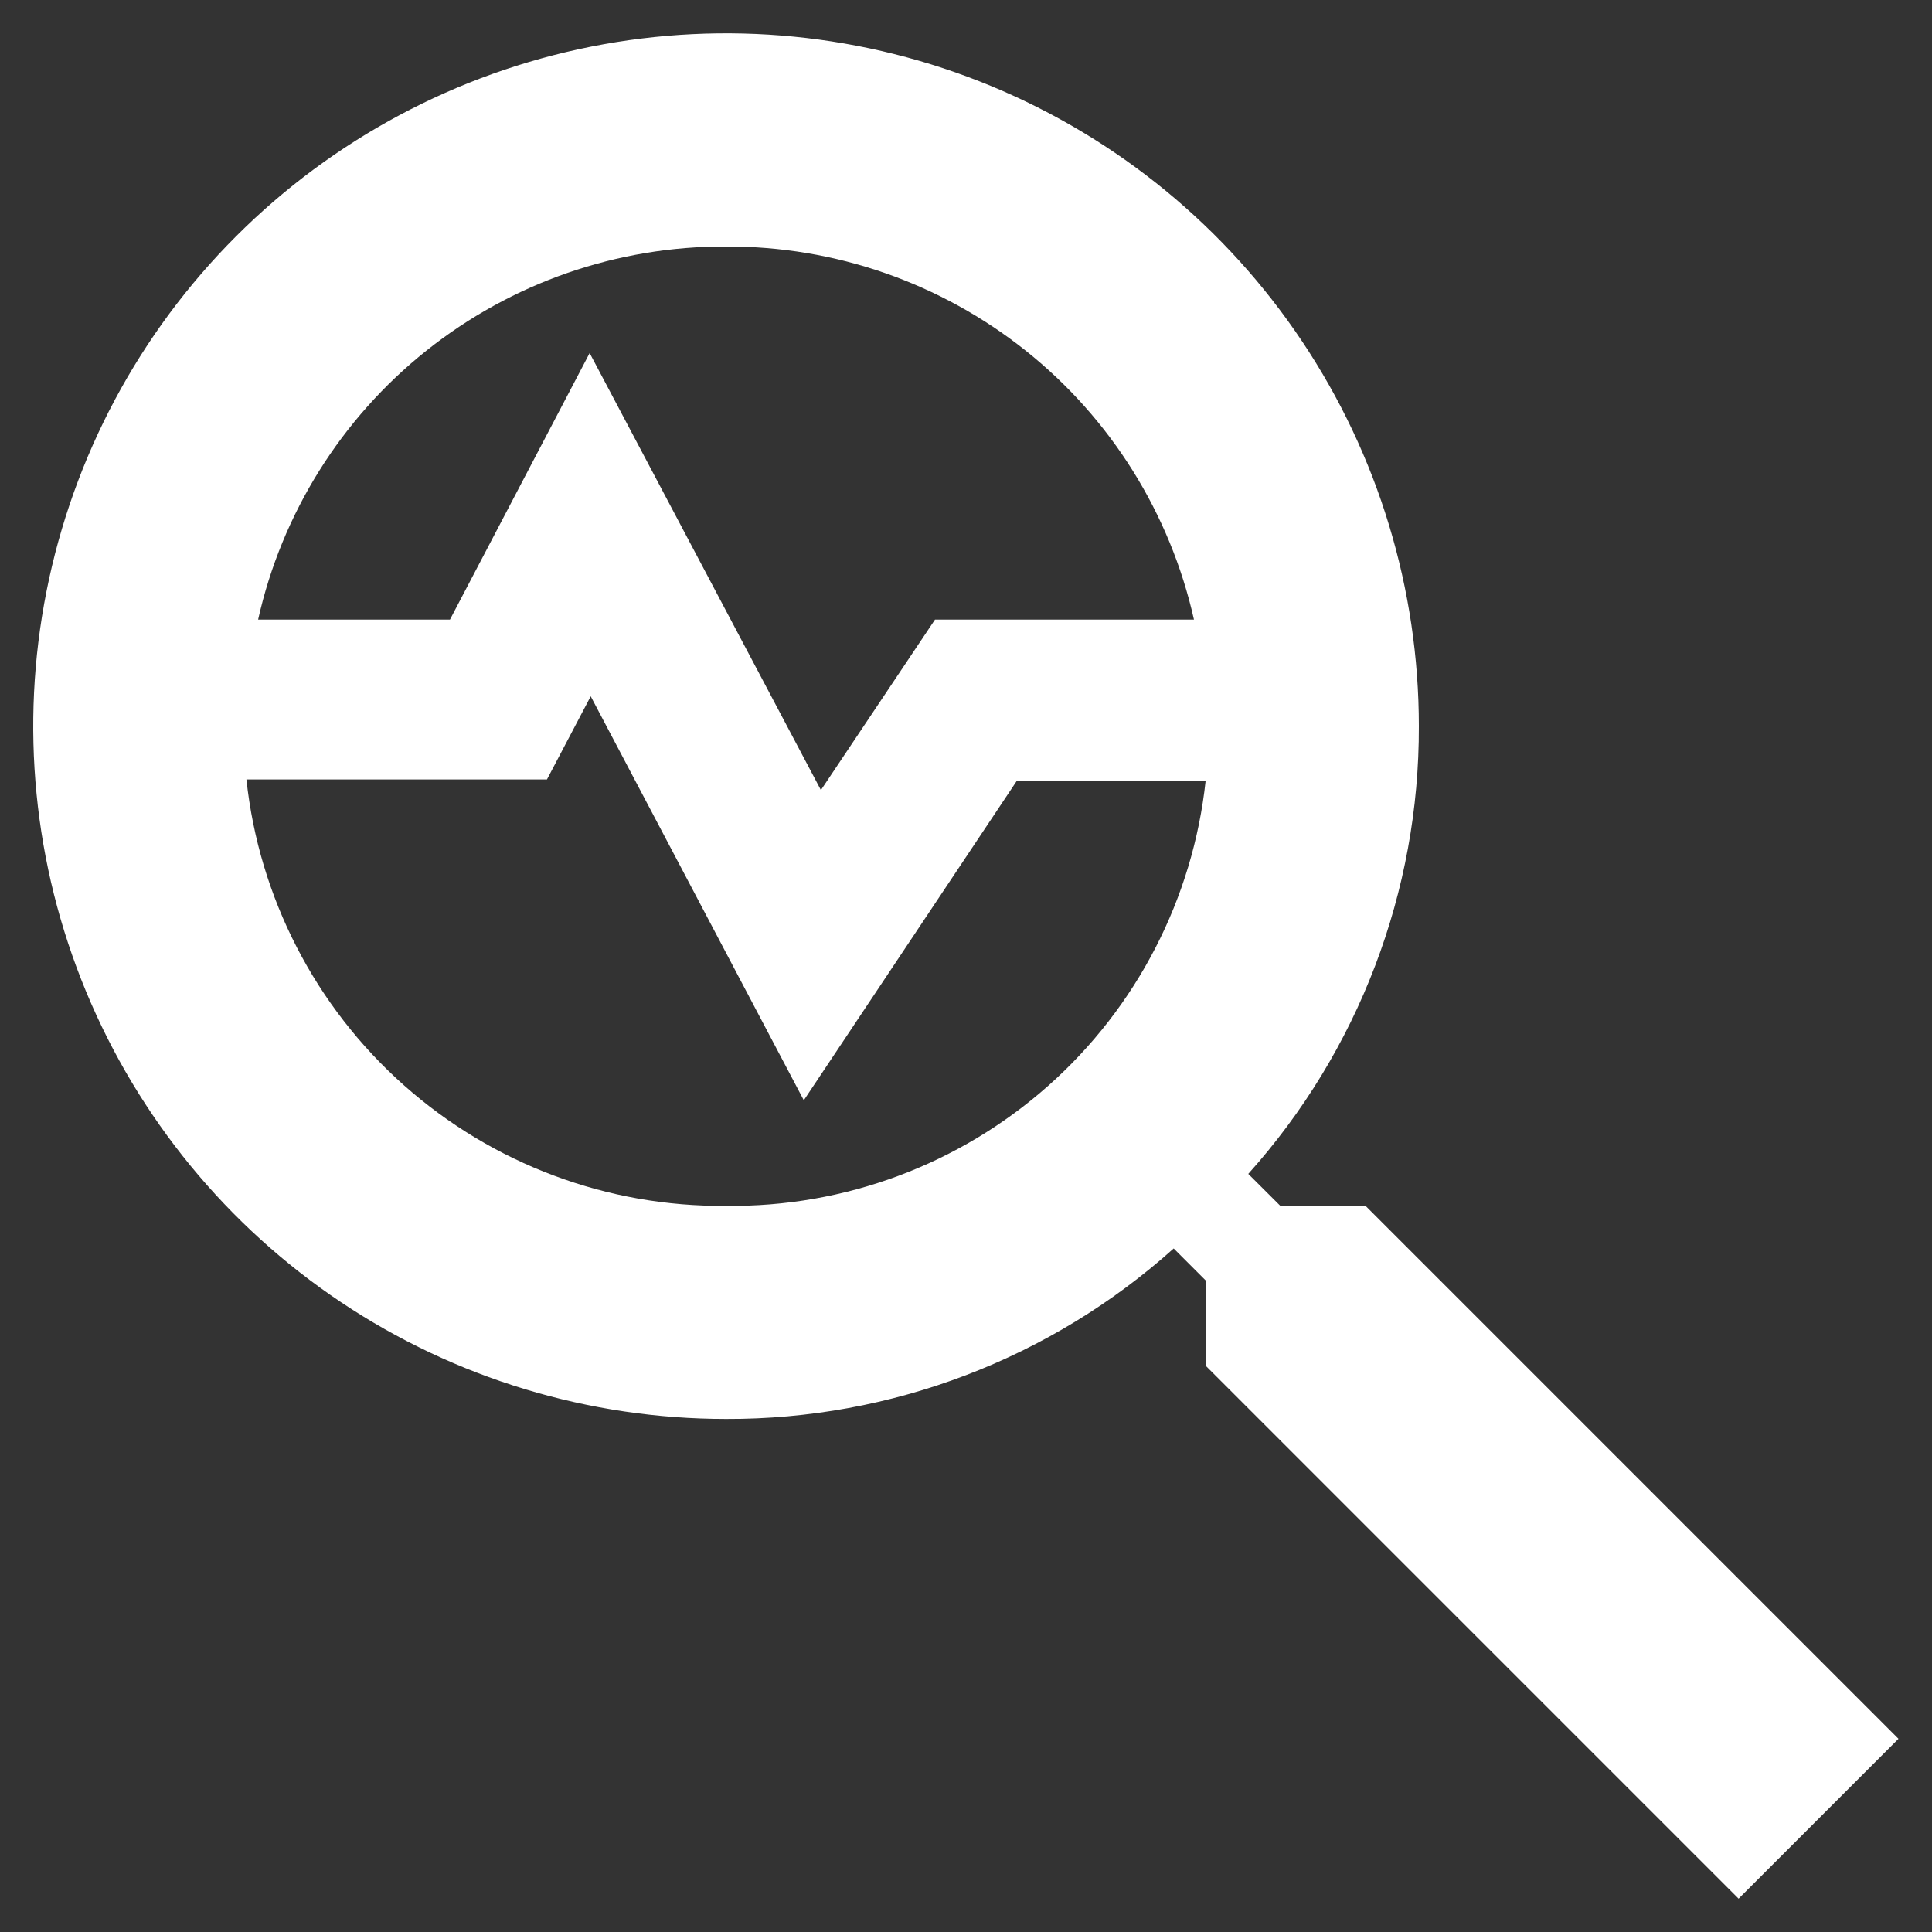 <svg width="20" height="20" viewBox="0 0 20 20" fill="none" xmlns="http://www.w3.org/2000/svg">
<rect x="0" y="0" width="20" height="20" fill="#333333" stroke="none"/>
<g clip-path="url(#clip0_40000128_12669)">
<path fill-rule="evenodd" clip-rule="evenodd" d="M14.136 12.483H13.254L12.922 12.152C14.064 10.879 14.693 9.227 14.688 7.517C14.688 6.099 14.267 4.712 13.479 3.533C12.691 2.353 11.571 1.434 10.261 0.891C8.95 0.348 7.508 0.206 6.117 0.483C4.725 0.76 3.447 1.443 2.444 2.446C1.441 3.449 0.758 4.727 0.482 6.118C0.205 7.509 0.347 8.951 0.89 10.262C1.433 11.572 2.352 12.693 3.531 13.481C4.711 14.269 6.097 14.689 7.516 14.689C9.226 14.695 10.877 14.066 12.15 12.924L12.481 13.255V14.138L17.998 19.655L19.653 18L14.136 12.483ZM7.516 2.552C8.642 2.547 9.737 2.928 10.618 3.63C11.499 4.332 12.113 5.315 12.36 6.414H9.679L8.498 8.179L6.104 3.655L4.658 6.414H2.672C2.918 5.315 3.533 4.332 4.414 3.63C5.295 2.928 6.389 2.547 7.516 2.552ZM7.516 12.483C6.288 12.495 5.099 12.05 4.181 11.234C3.263 10.418 2.682 9.29 2.551 8.069H5.662L6.115 7.208L8.321 11.39L10.528 8.08H12.481C12.35 9.3 11.768 10.427 10.85 11.241C9.931 12.055 8.743 12.498 7.516 12.483Z" fill="white"/>
</g>
<defs>
<clipPath id="clip0_40000128_12669">
<rect width="20" height="20" fill="white"/>
</clipPath>
</defs>
</svg>
